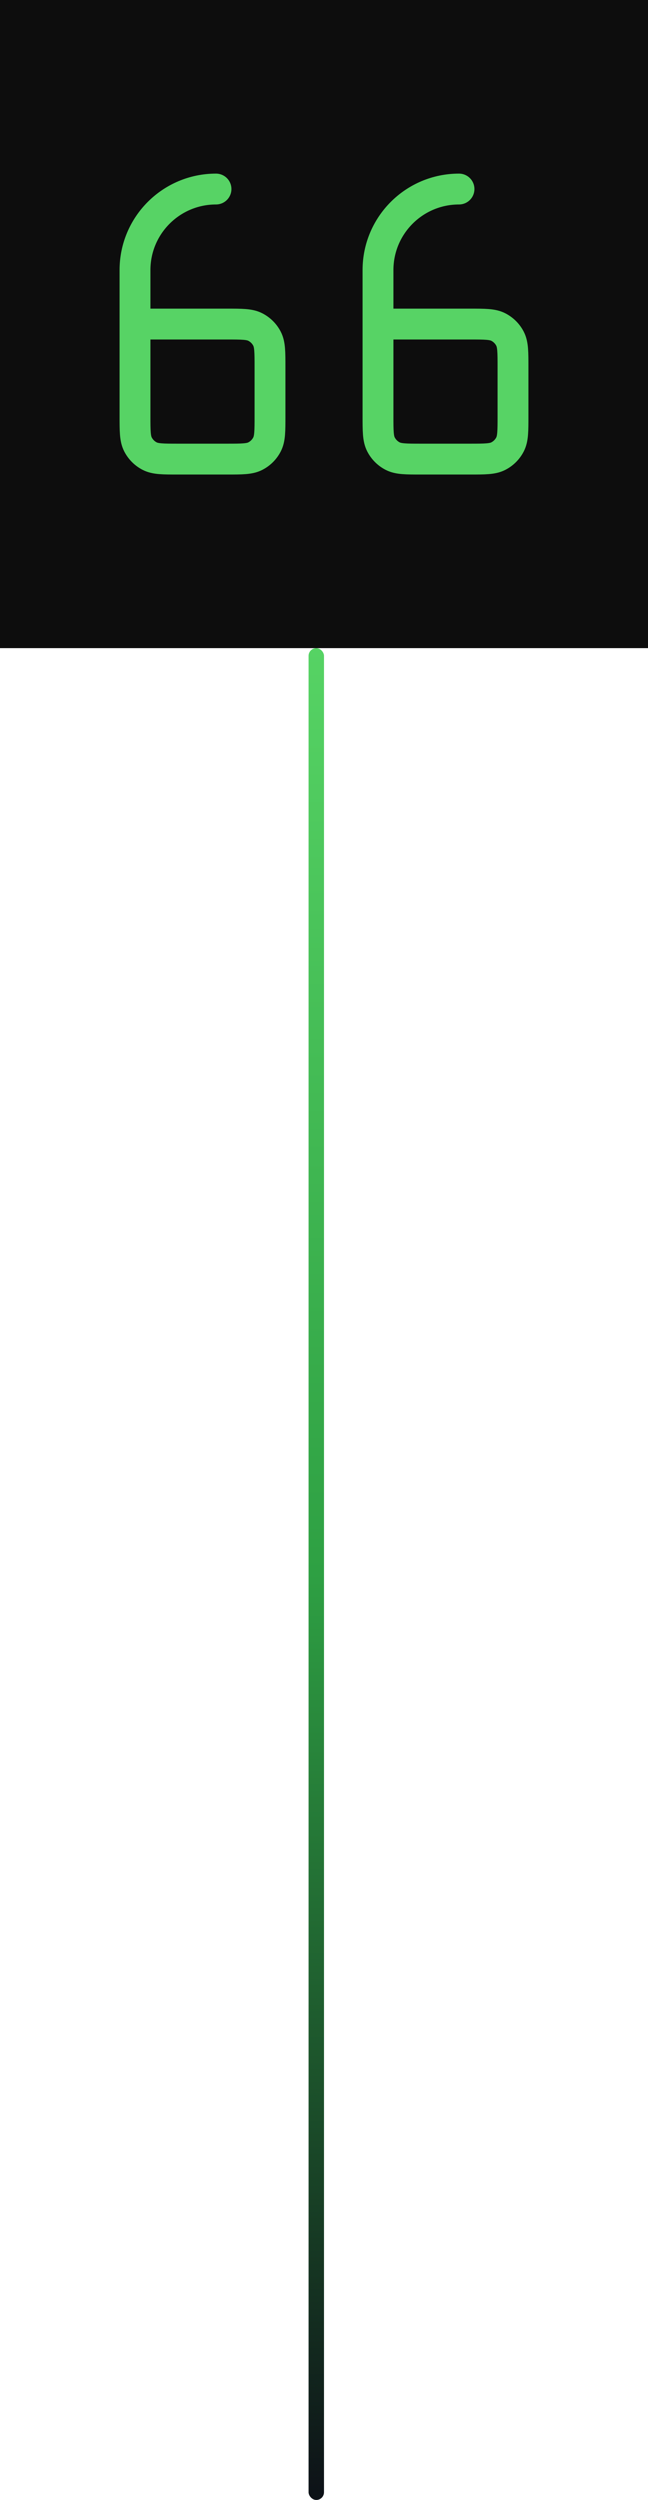 <svg width="42" height="162" viewBox="0 0 42 162" fill="none" xmlns="http://www.w3.org/2000/svg">
<g clip-path="url(#clip0_76_303)">
<rect x="20" y="42" width="1" height="120" rx="0.5" fill="url(#paint0_linear_76_303)"/>
</g>
<rect width="42" height="42" fill="#0D0D0D"/>
<path d="M24.5 21V26.95C24.5 27.93 24.5 28.42 24.691 28.794C24.859 29.123 25.126 29.392 25.455 29.559C25.829 29.75 26.319 29.75 27.297 29.75H30.453C31.431 29.75 31.92 29.75 32.294 29.559C32.623 29.392 32.892 29.123 33.059 28.794C33.25 28.42 33.25 27.931 33.25 26.953V23.797C33.25 22.819 33.25 22.329 33.059 21.955C32.892 21.626 32.623 21.359 32.294 21.191C31.92 21 31.43 21 30.45 21H24.5ZM24.5 21V17.5C24.5 14.601 26.85 12.25 29.75 12.25M8.75 21V26.95C8.75 27.93 8.75 28.42 8.941 28.794C9.109 29.123 9.376 29.392 9.705 29.559C10.079 29.75 10.569 29.75 11.547 29.75H14.703C15.681 29.75 16.17 29.75 16.544 29.559C16.873 29.392 17.142 29.123 17.309 28.794C17.5 28.42 17.5 27.931 17.5 26.953V23.797C17.5 22.819 17.5 22.329 17.309 21.955C17.142 21.626 16.873 21.359 16.544 21.191C16.17 21 15.68 21 14.7 21H8.75ZM8.75 21V17.5C8.75 14.601 11.101 12.25 14 12.25" stroke="#57D365" stroke-width="2" stroke-linecap="round" stroke-linejoin="round"/>
<defs>
<linearGradient id="paint0_linear_76_303" x1="20.5" y1="42" x2="20.5" y2="162" gradientUnits="userSpaceOnUse">
<stop stop-color="#56D364"/>
<stop offset="0.5" stop-color="#2EA043"/>
<stop offset="1" stop-color="#0D1117"/>
</linearGradient>
<clipPath id="clip0_76_303">
<rect x="20" y="42" width="1" height="120" rx="0.5" fill="white"/>
</clipPath>
</defs>
</svg>
